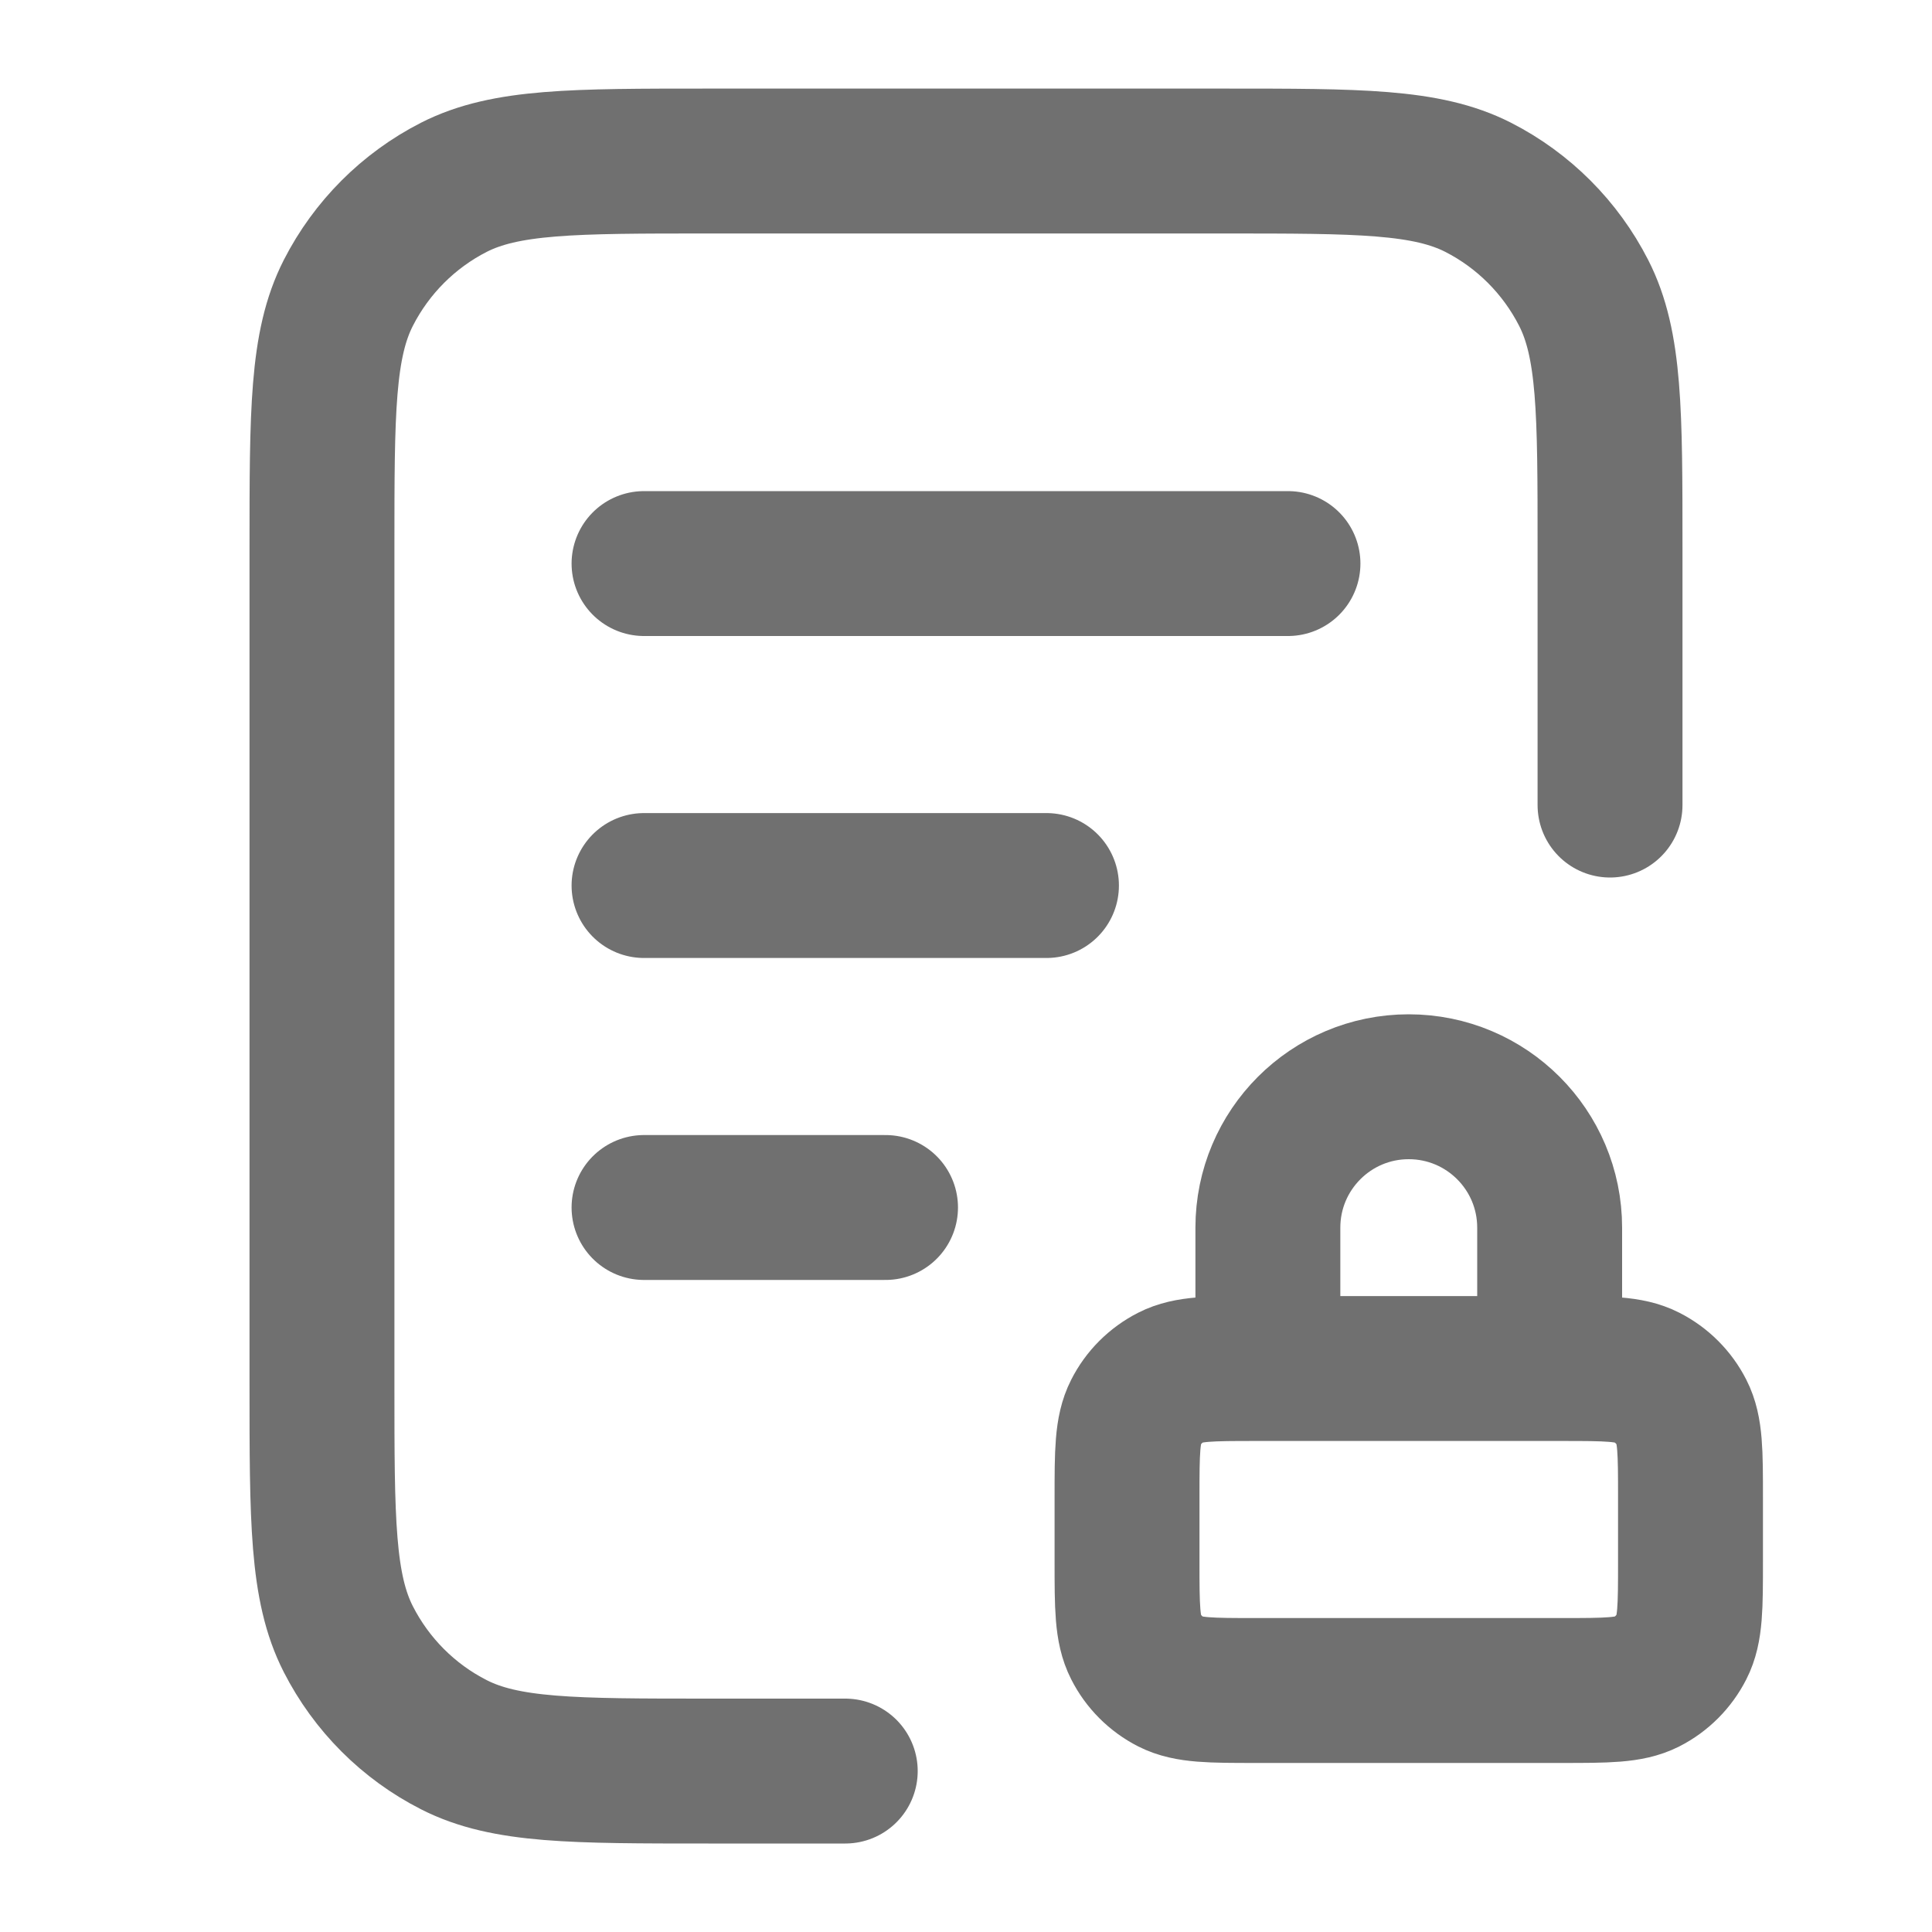 <svg width="20" height="20" viewBox="0 0 20 20" fill="none" xmlns="http://www.w3.org/2000/svg">
<g id="Icon">
<path id="Vector" d="M16.667 8.334V5.667C16.667 4.267 16.667 3.567 16.394 3.032C16.154 2.562 15.772 2.179 15.302 1.939C14.767 1.667 14.067 1.667 12.667 1.667H7.333C5.933 1.667 5.233 1.667 4.698 1.939C4.228 2.179 3.846 2.562 3.606 3.032C3.333 3.567 3.333 4.267 3.333 5.667V14.334C3.333 15.734 3.333 16.434 3.606 16.969C3.846 17.439 4.228 17.822 4.698 18.061C5.233 18.334 5.933 18.334 7.333 18.334H8.75M10.833 9.167H6.667M9.167 12.5H6.667M13.333 5.834H6.667M16.042 14.167V12.709C16.042 11.903 15.389 11.25 14.583 11.25C13.778 11.25 13.125 11.903 13.125 12.709V14.167M13 17.5H16.167C16.633 17.5 16.867 17.5 17.045 17.41C17.202 17.33 17.329 17.202 17.409 17.045C17.5 16.867 17.5 16.634 17.5 16.167V15.5C17.5 15.034 17.5 14.8 17.409 14.622C17.329 14.465 17.202 14.338 17.045 14.258C16.867 14.167 16.633 14.167 16.167 14.167H13C12.533 14.167 12.3 14.167 12.122 14.258C11.965 14.338 11.837 14.465 11.758 14.622C11.667 14.8 11.667 15.034 11.667 15.5V16.167C11.667 16.634 11.667 16.867 11.758 17.045C11.837 17.202 11.965 17.33 12.122 17.41C12.3 17.5 12.533 17.5 13 17.5Z" stroke="#707070" stroke-width="1.5" stroke-linecap="round" stroke-linejoin="round"/>
</g>
</svg>
